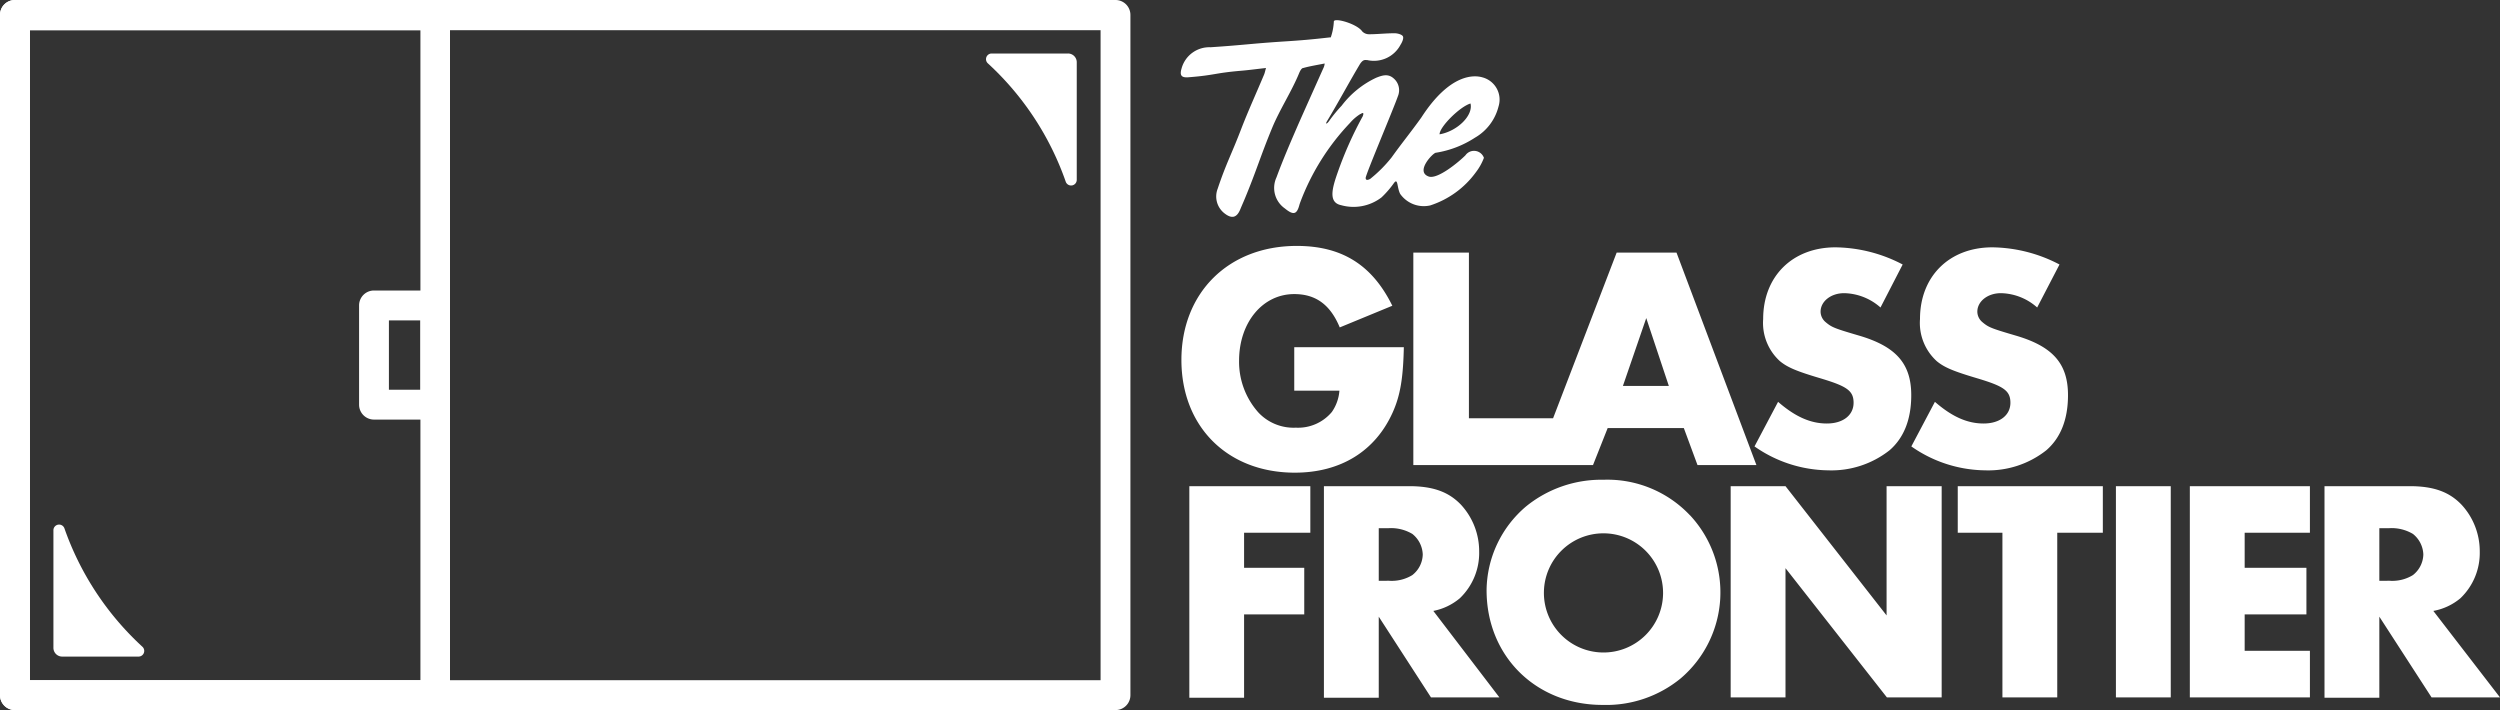 <svg xmlns="http://www.w3.org/2000/svg" viewBox="0 0 300 85.21"><rect x="0" y="0" width="300" height="85.21" fill="#333333" stroke="none"/><defs><style>.cls-1{fill:#fff;}</style></defs><title>tgf-1-horizontal-stacked-lockup-light</title><g id="Content"><path class="cls-1" d="M168.46,41.66c-.08,3.75-.43,5.81-1.34,7.84-2.1,4.66-6.27,7.22-11.74,7.22-8.06,0-13.61-5.5-13.61-13.53s5.62-13.68,13.84-13.68c5.43,0,9.06,2.29,11.47,7.18l-6.31,2.6c-1.14-2.75-2.9-4-5.46-4-3.79,0-6.62,3.4-6.62,8a9.13,9.13,0,0,0,2.3,6.19,5.78,5.78,0,0,0,4.51,1.84,5.28,5.28,0,0,0,4.32-1.88,5.14,5.14,0,0,0,.91-2.56h-5.42V41.66Zm32.72-11.35H194l-7.63,19.88h-10.1V30.31H169.6v25.5h21.56l1.76-4.44h9.14l1.64,4.44h7.07Zm-6.43,16,2.8-8.14,2.71,8.14Zm30.91-9.41a6.77,6.77,0,0,0-4.36-1.72c-1.61,0-2.83,1-2.83,2.22a1.66,1.66,0,0,0,.61,1.26c.73.61,1,.73,4,1.61,4.43,1.3,6.27,3.36,6.27,7.15,0,2.9-.88,5.12-2.6,6.61a11.27,11.27,0,0,1-7.38,2.41,15.68,15.68,0,0,1-8.83-2.87l2.83-5.35c2.06,1.79,3.9,2.6,5.85,2.6s3.21-1,3.21-2.49-.88-2-4-2.94c-2.83-.84-3.93-1.3-4.85-2.06a6.2,6.2,0,0,1-2-5.05c0-5.12,3.52-8.6,8.68-8.6a17.74,17.74,0,0,1,8.06,2.06Zm18.8,0a6.74,6.74,0,0,0-4.35-1.72c-1.61,0-2.83,1-2.83,2.22a1.66,1.66,0,0,0,.61,1.26c.73.61,1,.73,4,1.61,4.44,1.3,6.27,3.36,6.27,7.15,0,2.9-.88,5.12-2.6,6.61a11.22,11.22,0,0,1-7.37,2.41,15.68,15.68,0,0,1-8.83-2.87l2.83-5.35c2.06,1.79,3.89,2.6,5.84,2.6s3.22-1,3.22-2.49-.88-2-4-2.94c-2.83-.84-3.94-1.3-4.85-2.06a6.2,6.2,0,0,1-2-5.05c0-5.12,3.52-8.6,8.68-8.6a17.77,17.77,0,0,1,8.06,2.06Zm-81.2-23.23A5.39,5.39,0,0,0,162,14.75a28.17,28.17,0,0,0-6,9.61l-.06.18c-.31,1.21-.72,1.32-1.76.47a3,3,0,0,1-1-3.73c.79-2.15,1.7-4.25,2.61-6.35,1-2.26,2-4.48,3-6.72a1.55,1.55,0,0,0,.17-.59,0,0,0,0,0,0,0c-.86.17-1.79.32-2.57.54-.2,0-.39.37-.49.61-.91,2.22-2.35,4.4-3.26,6.62-1.39,3.37-1.87,5.1-3.27,8.47-.17.41-.35.81-.52,1.22-.43,1.08-1.06,1.23-2,.45a2.56,2.56,0,0,1-.73-2.88c1-3,1.71-4.25,2.83-7.19.85-2.2,1.83-4.34,2.74-6.51.09-.21.13-.45.23-.79l0,0c-1.11.12-2.1.26-3.1.34-3.09.27-3.08.53-6.17.77-.89.08-1.11-.22-.86-1.06a3.45,3.45,0,0,1,3.47-2.54c3.95-.26,4.81-.43,8.76-.69,2.21-.14,3.34-.24,5.54-.49,0,0,.08,0,.13,0a6.77,6.77,0,0,0,.37-1.9c0-.52,2.77.25,3.41,1.18a1.12,1.12,0,0,0,.82.34c1,0,2-.12,3.06-.12.34,0,.88.14,1,.37s-.1.73-.28,1a3.61,3.61,0,0,1-4,1.85c-.27,0-.48-.11-.87.47-1.35,2.26-2.58,4.58-3.94,6.83-.29.48,0,.38.29-.07A17.35,17.35,0,0,1,161,12.68a11.15,11.15,0,0,1,4.14-3.35c.71-.28,1.42-.53,2.1.08a1.86,1.86,0,0,1,.51,2.13c-.55,1.58-3.87,9.4-3.87,9.81s.44.17.54.12A16.05,16.05,0,0,0,167,18.88c1.22-1.71,2.34-3.07,3.56-4.78C174,8.78,176.91,9,177.88,9.28a2.76,2.76,0,0,1,1.94,3.51A6,6,0,0,1,177,16.52a12.05,12.05,0,0,1-4.7,1.81c-.32,0-2.51,2.26-.86,2.85,1.05.38,3.58-1.71,4.41-2.54a1.26,1.26,0,0,1,2.22.3,6.67,6.67,0,0,1-.95,1.71,10.93,10.93,0,0,1-5.49,4,3.47,3.47,0,0,1-3.6-1.37c-.41-.75-.25-2-.76-1.31a11.47,11.47,0,0,1-1.49,1.72,5.52,5.52,0,0,1-4.85.93c-1.54-.32-1.09-2-.4-3.95a44.56,44.56,0,0,1,3-6.72C163.66,13.6,163.64,13.43,163.26,13.69Zm13.2-1.25c-1.27.37-3.73,2.82-3.71,3.7a0,0,0,0,0,0,0c2.15-.38,4.06-2.28,3.71-3.7A0,0,0,0,0,176.46,12.44ZM149.29,63.93v4.21h7.22v5.59h-7.22v10h-6.57V58.34h14.52v5.59Zm30.64,19.76h-8.21L165.45,74v9.73h-6.58V58.34H169.1c2.85,0,4.75.68,6.23,2.24a8.23,8.23,0,0,1,2.17,5.59,7.52,7.52,0,0,1-2.32,5.62A7,7,0,0,1,172,73.31Zm-13.27-14a4.71,4.71,0,0,0,2.82-.68,3.23,3.23,0,0,0,1.25-2.47,3.29,3.29,0,0,0-1.25-2.47,5,5,0,0,0-2.82-.69h-1.21V69.7Zm36.14-7.86a13.56,13.56,0,0,1-1.11,19.57,14.09,14.09,0,0,1-9.38,3.19c-8,0-13.92-5.85-13.92-13.76a13.34,13.34,0,0,1,4.75-10.07,14.32,14.32,0,0,1,9.28-3.19A13.62,13.62,0,0,1,202.8,61.84ZM185.27,71a7.15,7.15,0,1,0,7.15-7A7.14,7.14,0,0,0,185.27,71Zm22.41-12.66h6.58l12.13,15.51V58.34H233V83.69h-6.57L214.26,68.18V83.69h-6.58Zm52.81,25.35h-6.58V58.34h6.58Zm8.87-19.76v4.21h7.41v5.59h-7.41V78.1h7.83v5.59H262.78V58.34h14.41v5.59ZM300,83.69h-8.21L285.52,74v9.73h-6.58V58.34h10.23c2.85,0,4.75.68,6.23,2.24a8.23,8.23,0,0,1,2.17,5.59,7.52,7.52,0,0,1-2.32,5.62A7,7,0,0,1,292,73.31Zm-13.27-14a4.71,4.71,0,0,0,2.82-.68,3.23,3.23,0,0,0,1.25-2.47,3.29,3.29,0,0,0-1.25-2.47,5,5,0,0,0-2.82-.69h-1.21V69.7Zm-39.86,14h-6.58V63.93h-5.36V58.34h17.41v5.59h-5.47Z"/><path class="cls-1" d="M133.86,85.21H1.79A1.79,1.79,0,0,1,0,83.42V1.79A1.79,1.79,0,0,1,1.79,0H133.86a1.79,1.79,0,0,1,1.79,1.79V83.42A1.79,1.79,0,0,1,133.86,85.21ZM3.59,81.62H132.07v-78H3.59Z"/><path class="cls-1" d="M52.24,85.21H1.79A1.79,1.79,0,0,1,0,83.42V1.79A1.79,1.79,0,0,1,1.79,0H52.24A1.8,1.8,0,0,1,54,1.79V83.42A1.8,1.8,0,0,1,52.24,85.21ZM3.59,81.62H50.45v-78H3.59Z"/><path class="cls-1" d="M52.24,50.35H44.88a1.79,1.79,0,0,1-1.79-1.79V36.65a1.79,1.79,0,0,1,1.79-1.79h7.36A1.8,1.8,0,0,1,54,36.65V48.56A1.8,1.8,0,0,1,52.24,50.35Zm-5.57-3.58h3.78V38.45H46.67Z"/><path class="cls-1" d="M119,6.42h9.15a1.05,1.05,0,0,1,1.06,1.06V21.57a.68.68,0,0,1-1.32.24,34.86,34.86,0,0,0-9.36-14.22A.68.68,0,0,1,119,6.42Z"/><path class="cls-1" d="M16.62,78.79H7.47a1.05,1.05,0,0,1-1.06-1.06V63.64a.68.68,0,0,1,1.32-.24A35,35,0,0,0,17.1,77.62.68.68,0,0,1,16.62,78.79Z"/></g></svg>